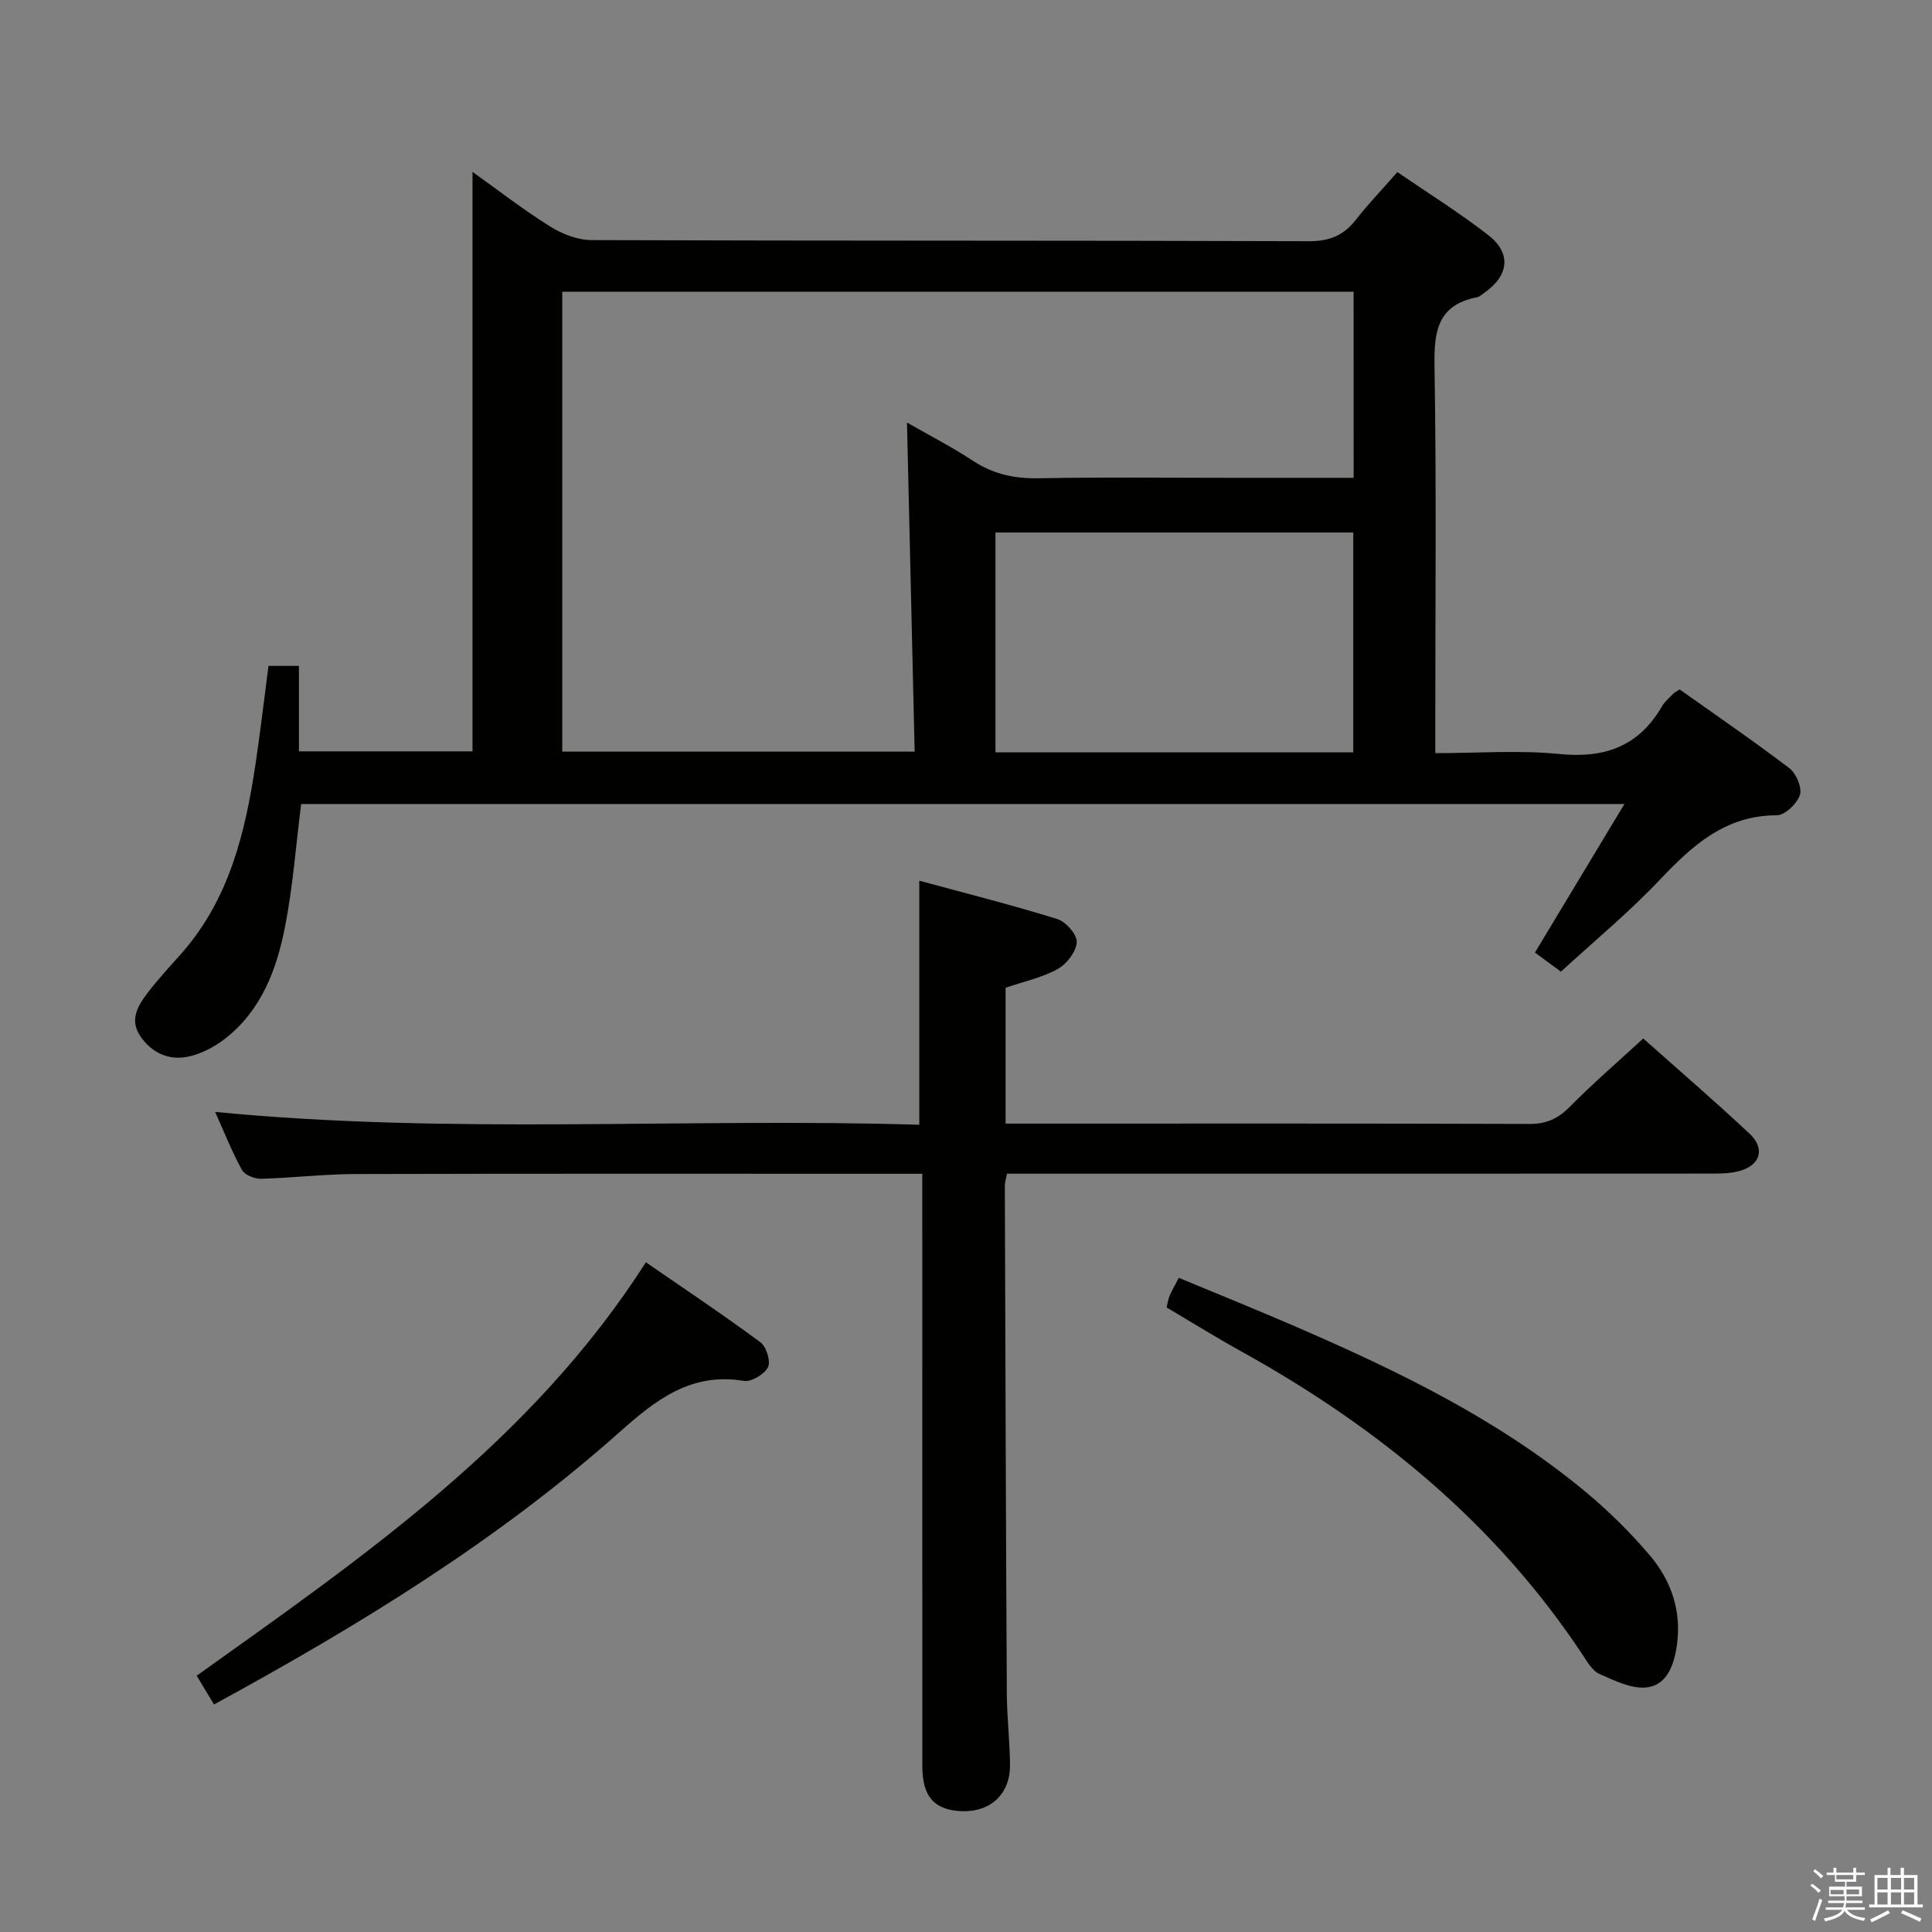 <svg enable-background="new 0 0 400 400" viewBox="0 0 400 400" xmlns="http://www.w3.org/2000/svg"><rect x="0" y="0" width="400" height="400" fill="#808080" stroke="none"/><path d="m374.8 390.4.4-.4c.7.5 1.3 1 1.8 1.4l-.5.5c-.5-.6-1.1-1.1-1.7-1.5zm1 7.3-.6-.3c.5-1.4 1.1-2.8 1.5-4.3.2.1.4.2.6.3-.5 1.3-1 2.8-1.5 4.3zm-.4-10.3.4-.4c.4.3 1 .8 1.7 1.4l-.5.5c-.4-.5-1-1-1.6-1.5zm2.5.3h1.7v-1h.6v1h3.5v-1h.6v1h1.8v.5h-1.8v1.4h-2v1h3.2v2h-3.2v.9h3.3v.5h-3.4c0 .3-.1.6-.1.9h4v.5h-3.7c.7.9 1.9 1.5 3.8 1.7-.1.2-.2.4-.3.6-2.1-.4-3.5-1.1-4-2.1-.4 1-1.8 1.7-4 2.2-.1-.2-.2-.4-.3-.6 2.1-.4 3.4-1 3.8-1.8h-3.4v-.5h3.6c.1-.3.1-.6.2-.9h-3.3v-.5h3.4c0-.3 0-.6 0-.9h-3.2v-2h3.3v-1h-2.1v-1.4h-1.7v-.5zm1.1 3.5v1h2.7c0-.3 0-.4 0-.4 0-.2 0-.2 0-.2 0-.1 0-.2 0-.3h-2.7zm1.2-3v.9h3.5v-.9zm4.7 3h-2.6v.6.4h2.6z" fill="#fbfafc"/><path d="m393.6 386.7h.6v1.5h2.8v6.1h1.1v.6h-11.1v-.6h1.1v-6.1h2.7v-1.5h.6v1.5h2.1v-1.5zm-2.7 8.8.4.6c-1.2.6-2.5 1.3-3.8 1.9-.1-.2-.2-.4-.3-.6 1.2-.6 2.5-1.2 3.7-1.9zm-2.2-6.7v2.4h2.1v-2.4zm0 3v2.5h2.1v-2.5zm2.8-3v2.4h2.1v-2.4zm0 3v2.5h2.1v-2.5zm6 6.1c-1.4-.7-2.7-1.3-3.9-1.8l.3-.6c1.5.6 2.7 1.2 3.9 1.7zm-1.2-9.1h-2.1v2.4h2.1zm-2.1 3v2.5h2.1v-2.5z" fill="#fbfafc"/><g fill="#010100"><path d="m336.32 166.46c-92.31 0-183.06 0-273.97 0-1.09 8.64-1.71 17.1-3.33 25.38-1.73 8.88-4.91 17.37-12.44 23.22-2.16 1.68-4.82 3.08-7.46 3.67-4.01.9-7.57-.62-10-4.1-2.41-3.44-.58-6.41 1.46-9.09 2.21-2.91 4.74-5.58 7.15-8.33 9.74-11.15 13.05-24.83 15.16-38.94 1-6.7 1.79-13.43 2.7-20.4h6.3v17.69h35.94c0-39.84 0-79.69 0-119.97 5.12 3.65 10.42 7.76 16.06 11.3 2.5 1.57 5.71 2.81 8.6 2.82 49.49.17 98.97.06 148.46.23 4.28.02 7.22-1.17 9.77-4.44s5.44-6.27 8.59-9.87c6.36 4.36 12.81 8.38 18.78 13.01 4.85 3.75 4.34 8.34-.66 11.9-.54.39-1.09.9-1.7 1.02-8.15 1.62-8.85 7.12-8.73 14.3.41 24.65.16 49.32.16 73.98v6.09c8.86 0 17.35-.66 25.7.18 9.39.94 16.43-1.59 21.22-9.85.57-.99 1.52-1.76 2.32-2.61.22-.23.54-.38 1.34-.92 7.49 5.32 15.26 10.63 22.74 16.33 1.41 1.08 2.65 4.02 2.17 5.52-.58 1.8-3.09 4.21-4.77 4.21-10.74.02-17.54 6.3-24.33 13.46-6.27 6.62-13.35 12.47-20.37 18.92-2.03-1.49-3.69-2.71-5.39-3.95 6.15-10.18 12.09-20.05 18.53-30.76zm-56.07-106.05c-54.87 0-109.42 0-163.84 0v95.21h72.96c-.53-22.82-1.06-45.32-1.59-68.14 4.49 2.58 9.21 5 13.62 7.9 4.22 2.78 8.6 3.73 13.62 3.64 13.16-.25 26.33-.09 39.49-.09h25.75c-.01-12.99-.01-25.58-.01-38.52zm-.07 95.35c0-15.43 0-30.46 0-45.51-25.01 0-49.61 0-74.08 0v45.51z"/><path d="m340.22 215.01c6.94 6.18 14.62 12.79 22.01 19.71 3.32 3.11 2.22 6.57-2.17 7.74-1.89.51-3.94.52-5.92.52-46.49.03-92.97.02-139.46.02-1.98 0-3.97 0-6.19 0-.18.97-.46 1.74-.45 2.51.11 34.99.22 69.97.41 104.96.03 4.98.61 9.96.66 14.94.06 5.93-3.93 9.7-9.75 9.58-5.83-.13-8.4-2.93-8.4-9.28-.01-39.15-.01-78.31-.01-117.46 0-1.48 0-2.97 0-5.23-1.99 0-3.74 0-5.49 0-37.32 0-74.64-.05-111.97.05-6.47.02-12.94.81-19.42.98-1.35.03-3.39-.77-3.97-1.81-2.06-3.73-3.63-7.74-5.56-12.03 49.01 4.77 97.52 1.17 145.79 2.66 0-17.15 0-33.38 0-50.53 9.53 2.59 19.12 5 28.55 7.93 1.78.55 4.15 3.23 4.05 4.8-.12 1.98-2.1 4.54-3.97 5.57-3.27 1.79-7.08 2.6-10.76 3.86v28.13h5.53c34.32 0 68.65-.05 102.97.07 3.47.01 5.87-1.1 8.28-3.52 4.67-4.74 9.72-9.1 15.24-14.17z"/><path d="m241.53 270.69c.29-1.15.37-1.83.63-2.43.46-1.05 1.03-2.05 1.89-3.7 8.24 3.43 16.48 6.74 24.62 10.28 21.06 9.14 41.66 19.14 59.47 33.92 4.84 4.01 9.39 8.49 13.45 13.28 4.41 5.21 6.58 11.48 5.6 18.52-.56 4-1.98 8.19-6.08 8.78-3.15.45-6.78-1.37-9.95-2.76-1.5-.66-2.56-2.56-3.56-4.07-17.97-27.1-42.3-47.01-70.47-62.64-5.22-2.89-10.28-6.03-15.6-9.18z"/><path d="m44.31 352.89c-1.27-2.11-2.29-3.8-3.59-5.95 34.38-24.56 69.32-48.5 93-85.6 8.07 5.57 16.02 10.87 23.7 16.55 1.24.91 2.19 3.97 1.58 5.18-.74 1.47-3.46 3.09-5.01 2.83-10.97-1.84-18.29 3.99-25.82 10.69-25.23 22.43-53.84 39.94-83.86 56.3z"/></g></svg>